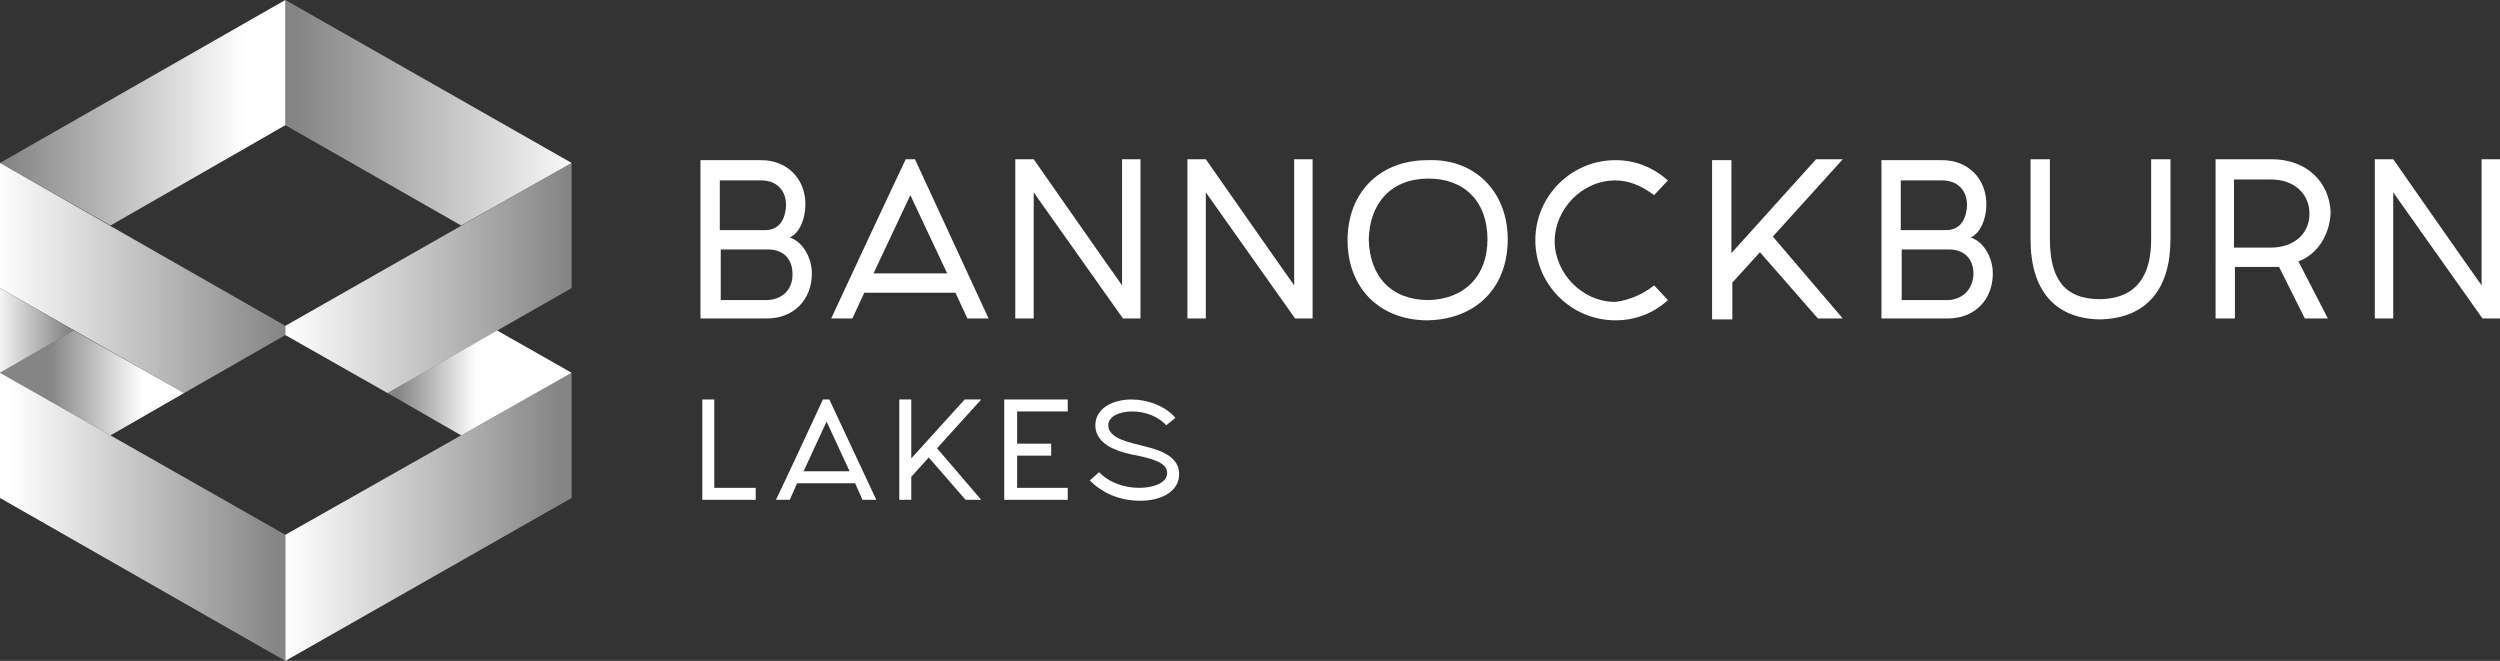 <?xml version="1.0" encoding="utf-8"?>
<!-- Generator: Adobe Illustrator 19.2.1, SVG Export Plug-In . SVG Version: 6.00 Build 0)  -->
<svg version="1.1" id="Layer_1" xmlns="http://www.w3.org/2000/svg" xmlns:xlink="http://www.w3.org/1999/xlink" x="0px" y="0px"
	 viewBox="0 0 271.6 71.8" style="enable-background:new 0 0 271.6 71.8;" width="271.6" height="71.8" xml:space="preserve">

<rect x="0" y="0" width="271.6" height="71.8" fill="#333333" stroke="none"/>

<style type="text/css">
	.st0{fill:#FFFFFF;}
	.st1{fill:url(#SVGID_1_);}
	.st2{fill:url(#SVGID_2_);}
	.st3{fill:url(#SVGID_3_);}
	.st4{fill:url(#SVGID_4_);}
	.st5{fill:url(#SVGID_5_);}
	.st6{fill:url(#SVGID_6_);}
	.st7{fill:url(#SVGID_7_);}
	.st8{fill:url(#SVGID_8_);}
	.st9{fill:url(#SVGID_9_);}
	.st10{fill:url(#SVGID_10_);}
	.st11{fill:url(#SVGID_11_);}
</style>
<g>
	<g>
		<path class="st0" d="M82.1,54.3h-5.8V43.4h1.3V53h4.5V54.3z"/>
		<path class="st0" d="M95.2,54.3h-1.5l-0.8-1.8h-6.3l-0.8,1.8h-1.5c1.3-2.7,3.9-8.3,5.1-10.9h0.7L95.2,54.3z M92.3,51.2l-2.5-5.4
			l-2.5,5.4H92.3z"/>
		<path class="st0" d="M100.9,49.7L99,51.8v2.5h-1.3V43.4H99v6.4l5.8-6.4h1.8l-4.8,5.3l4.8,5.6h-1.7L100.9,49.7z"/>
		<path class="st0" d="M110.5,44.8v3.4h3.7v1.3h-3.7V53h5.5v1.3h-6.9V43.4h6.9v1.3H110.5z"/>
		<path class="st0" d="M118.4,52.2l1-0.9c1.2,1.2,2.8,1.7,4.4,1.7c1.4,0,3-0.5,3-1.6c0-1.1-1.4-1.5-3.2-1.9c-1.7-0.3-4.6-1-4.6-3.3
			c0-1.9,2-2.8,3.9-2.8c1.8,0,3.7,0.7,4.8,2l-1,0.8c-0.8-0.9-2.2-1.5-3.7-1.5c-1.3,0-2.6,0.5-2.6,1.5c0,1.5,2.5,1.9,4,2.3
			c2.1,0.5,3.7,1.3,3.7,3c0,2-2.1,2.9-4.2,2.9C121.8,54.4,119.9,53.7,118.4,52.2z"/>
	</g>
	<g>
		<g>
			<path class="st0" d="M82.7,17.4c2.8,0,4.8,2,4.8,4.8c0,1.5-0.6,3.1-1.7,3.6c1.5,0.5,2.4,2.3,2.4,3.9c0,2.9-2,4.9-4.9,4.9h-7.2
				V17.4H82.7z M78.2,25h4.9c1.3,0,2.2-0.8,2.3-2.7c0-1.6-1-2.7-2.7-2.7h-4.5V25z M86.1,29.8c0-1.7-1-2.7-2.7-2.7h-5.1v5.5h5.1
				C85,32.5,86.1,31.5,86.1,29.8z"/>
			<path class="st0" d="M107.4,34.6h-2.3l-1.3-2.8h-9.9l-1.3,2.8h-2.3c2-4.3,6.1-13.1,8.1-17.3h1L107.4,34.6z M102.9,29.7l-4-8.5
				l-4,8.5H102.9z"/>
			<path class="st0" d="M123.9,17.3v17.3h-1.9l-9.7-13.7v13.7h-2V17.3h2c0,0,8.8,12.6,9.6,13.7V17.3H123.9z"/>
			<path class="st0" d="M142.6,17.3v17.3h-1.9L131,20.9v13.7h-2V17.3h2c0,0,8.8,12.6,9.6,13.7V17.3H142.6z"/>
			<path class="st0" d="M163.8,26c0,5.3-3.5,8.7-8.7,8.8c-5.2,0-8.7-3.5-8.7-8.7c0-5.2,3.5-8.7,8.7-8.7
				C160.2,17.2,163.8,20.8,163.8,26z M161.6,26c0-4.1-2.5-6.6-6.4-6.6c-4.1,0-6.4,2.7-6.5,6.6c0.1,4.1,2.5,6.6,6.5,6.6
				C159.1,32.5,161.6,30,161.6,26z"/>
			<path class="st0" d="M179.7,31l1.5,1.6c-1.5,1.4-3.5,2.2-5.7,2.2c-4.8,0-8.7-3.9-8.7-8.7c0-4.8,3.9-8.7,8.7-8.7
				c2.2,0,4.1,0.8,5.7,2.2l-1.5,1.6c-1.2-0.9-2.6-1.6-4.2-1.6c-3.7,0-6.6,3.2-6.6,6.6c0,3.4,2.9,6.6,6.6,6.6
				C177.1,32.6,178.6,31.9,179.7,31z"/>
			<path class="st0" d="M191.2,27.4l-3,3.3v4H186V17.4h2.1v10.1l9.2-10.2h2.9l-7.6,8.4l7.6,8.9h-2.7L191.2,27.4z"/>
			<path class="st0" d="M211,17.4c2.8,0,4.8,2,4.8,4.8c0,1.5-0.6,3.1-1.7,3.6c1.5,0.5,2.4,2.3,2.4,3.9c0,2.9-2,4.9-4.9,4.9h-7.2
				V17.4H211z M206.5,25h4.9c1.3,0,2.2-0.8,2.3-2.7c0-1.6-1-2.7-2.7-2.7h-4.5V25z M214.4,29.8c0-1.7-1-2.7-2.7-2.7h-5.1v5.5h5.1
				C213.2,32.5,214.3,31.5,214.4,29.8z"/>
			<path class="st0" d="M220.6,26v-8.7h2.1V26c0,5.4,2.6,6.5,5.5,6.5c4.2-0.1,5.5-2.9,5.5-6.5v-8.7h2.1V26c0,5.3-2.5,8.6-7.7,8.7
				C223.2,34.6,220.6,31.5,220.6,26z"/>
			<path class="st0" d="M249.7,28.4l3.2,6.2h-2.5l-2.8-5.6c0,0-4.8,0-4.8,0v5.6h-2.1V17.3h6.1c3.8,0,6.3,2.5,6.4,5.8
				C253.1,25.5,251.8,27.6,249.7,28.4z M250.9,23.2c0-2.1-1.6-3.7-4.2-3.7h-4v7.4h4C249.1,26.9,250.9,25.5,250.9,23.2z"/>
			<path class="st0" d="M271.6,17.3v17.3h-1.9L260,20.9v13.7h-2V17.3h2c0,0,8.8,12.6,9.6,13.7V17.3H271.6z"/>
		</g>
	</g>
	<g>
		<g>
			<linearGradient id="SVGID_1_" gradientUnits="userSpaceOnUse" x1="43.198" y1="41.594" x2="51.811" y2="41.594">
				<stop  offset="0" style="stop-color:#FFFFFF;stop-opacity:0.4"/>
				<stop  offset="1" style="stop-color:#FFFFFF"/>
			</linearGradient>
			<polygon class="st1" points="42.1,42.7 50.1,47.3 62.1,40.5 54,35.9 			"/>
			
				<linearGradient id="SVGID_2_" gradientUnits="userSpaceOnUse" x1="3724.681" y1="31.318" x2="3724.689" y2="31.318" gradientTransform="matrix(-1 0 0 1 3786.747 0)">
				<stop  offset="0" style="stop-color:#3B7296"/>
				<stop  offset="1" style="stop-color:#18B48A"/>
			</linearGradient>
			<polygon class="st2" points="62.1,31.3 62.1,31.3 62.1,31.3 			"/>
			
				<linearGradient id="SVGID_3_" gradientUnits="userSpaceOnUse" x1="3724.681" y1="31.318" x2="3724.689" y2="31.318" gradientTransform="matrix(-1 0 0 1 3786.747 0)">
				<stop  offset="0" style="stop-color:#3B7296"/>
				<stop  offset="1" style="stop-color:#18B48A"/>
			</linearGradient>
			<polygon class="st3" points="62.1,31.3 62.1,31.3 62.1,31.3 			"/>
		</g>
		<g>
			<linearGradient id="SVGID_4_" gradientUnits="userSpaceOnUse" x1="32.209" y1="12.261" x2="63.746" y2="12.261">
				<stop  offset="0" style="stop-color:#FFFFFF;stop-opacity:0.4"/>
				<stop  offset="1" style="stop-color:#FFFFFF"/>
			</linearGradient>
			<polygon class="st4" points="31,13.6 50.1,24.5 62.1,17.7 31,0 			"/>
		</g>
		<linearGradient id="SVGID_5_" gradientUnits="userSpaceOnUse" x1="7.364" y1="35.889" x2="-0.759" y2="35.889">
			<stop  offset="0" style="stop-color:#FFFFFF;stop-opacity:0.4"/>
			<stop  offset="1" style="stop-color:#FFFFFF"/>
		</linearGradient>
		<polygon class="st5" points="8,35.9 0,31.3 0,40.5 		"/>
		<linearGradient id="SVGID_6_" gradientUnits="userSpaceOnUse" x1="5.452" y1="41.591" x2="15.498" y2="41.591">
			<stop  offset="0" style="stop-color:#FFFFFF;stop-opacity:0.4"/>
			<stop  offset="1" style="stop-color:#FFFFFF"/>
		</linearGradient>
		<polygon class="st6" points="20,42.7 8,35.9 0,40.5 12,47.3 		"/>
		<linearGradient id="SVGID_7_" gradientUnits="userSpaceOnUse" x1="30.298" y1="56.127" x2="1.117" y2="56.127">
			<stop  offset="0" style="stop-color:#FFFFFF;stop-opacity:0.4"/>
			<stop  offset="1" style="stop-color:#FFFFFF"/>
		</linearGradient>
		<polygon class="st7" points="12,47.3 0,40.5 0,54.1 31,71.8 31,58.1 		"/>
		<g>
			<linearGradient id="SVGID_8_" gradientUnits="userSpaceOnUse" x1="0.675" y1="12.261" x2="26.546" y2="12.261">
				<stop  offset="0" style="stop-color:#FFFFFF;stop-opacity:0.4"/>
				<stop  offset="1" style="stop-color:#FFFFFF"/>
			</linearGradient>
			<polygon class="st8" points="0,17.7 12,24.5 31,13.6 31,0 			"/>
		</g>
		<linearGradient id="SVGID_9_" gradientUnits="userSpaceOnUse" x1="30.976" y1="30.196" x2="-0.447" y2="30.196">
			<stop  offset="0" style="stop-color:#FFFFFF;stop-opacity:0.4"/>
			<stop  offset="1" style="stop-color:#FFFFFF"/>
		</linearGradient>
		<polygon class="st9" points="0,17.7 0,31.3 20,42.7 31,36.4 31,35.4 		"/>
		<linearGradient id="SVGID_10_" gradientUnits="userSpaceOnUse" x1="61.794" y1="30.196" x2="30.968" y2="30.196">
			<stop  offset="0" style="stop-color:#FFFFFF;stop-opacity:0.4"/>
			<stop  offset="1" style="stop-color:#FFFFFF"/>
		</linearGradient>
		<polygon class="st10" points="31,35.4 31,36.4 42.1,42.7 62.1,31.3 62.1,17.7 		"/>
		<linearGradient id="SVGID_11_" gradientUnits="userSpaceOnUse" x1="60.876" y1="56.13" x2="31.261" y2="56.13">
			<stop  offset="0" style="stop-color:#FFFFFF;stop-opacity:0.4"/>
			<stop  offset="1" style="stop-color:#FFFFFF"/>
		</linearGradient>
		<polygon class="st11" points="31,58.1 31,71.8 62.1,54.1 62.1,40.5 		"/>
	</g>
</g>
</svg>
